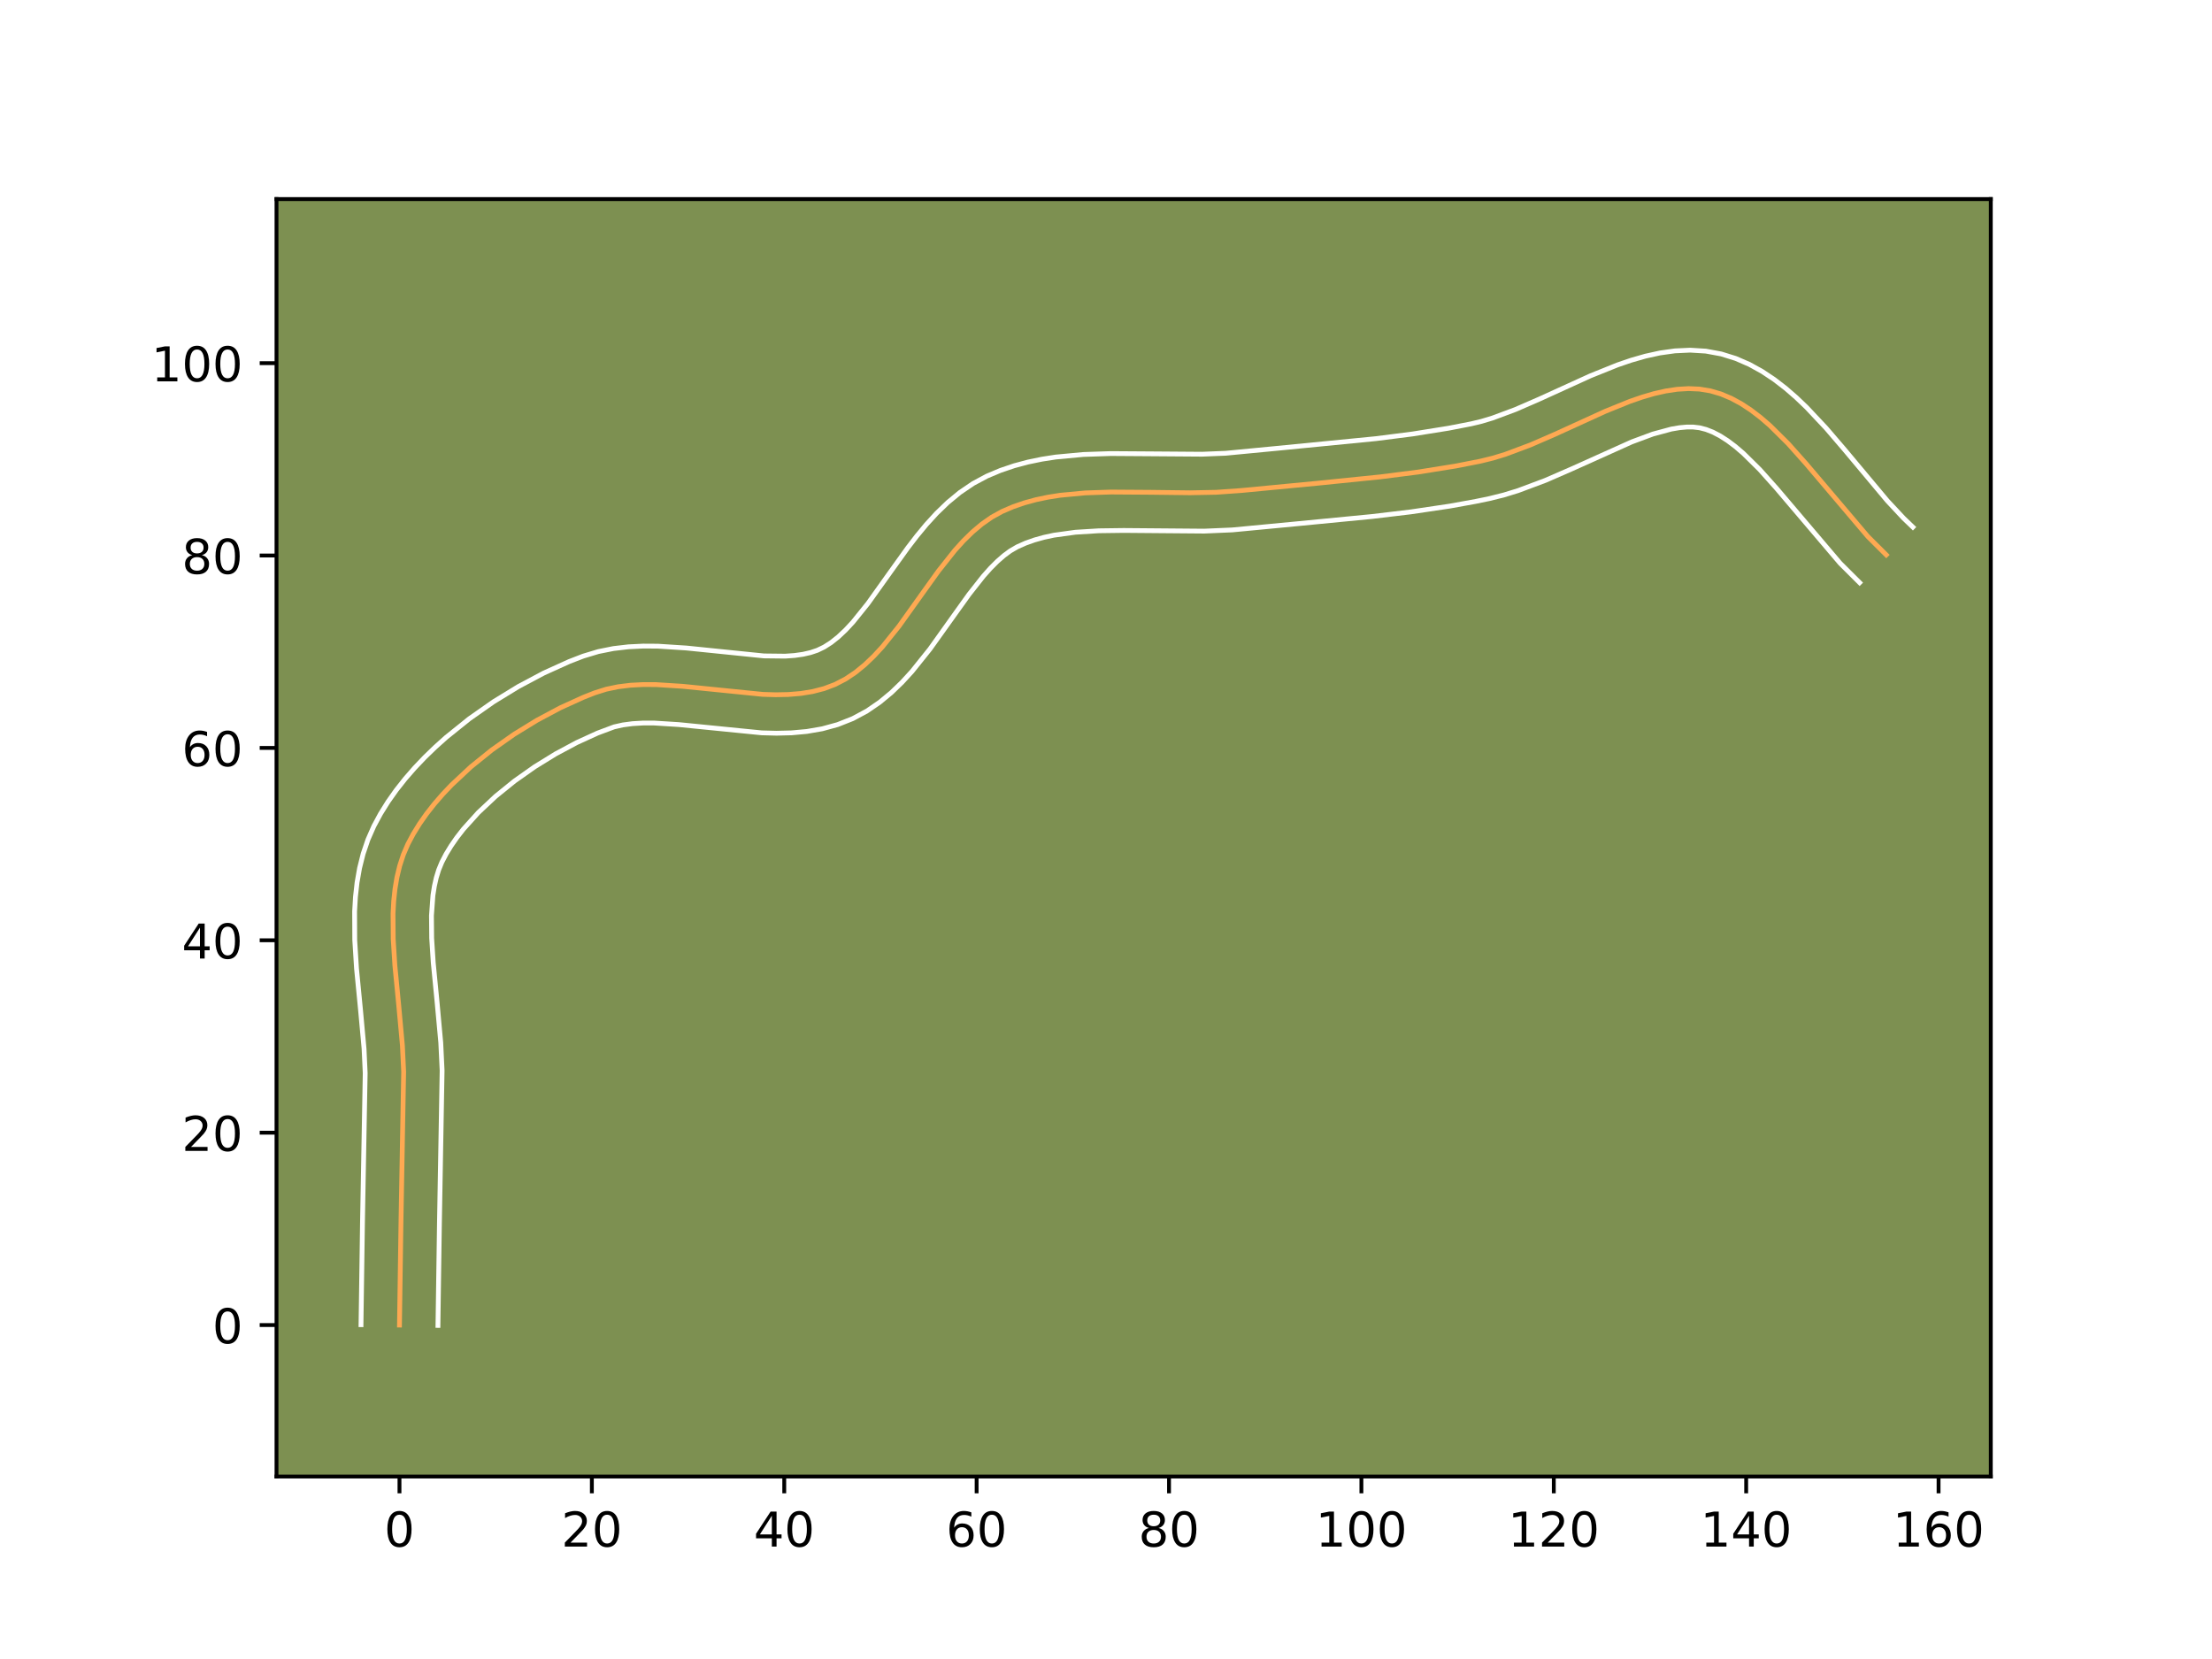 <?xml version="1.0" encoding="utf-8" standalone="no"?>
<!DOCTYPE svg PUBLIC "-//W3C//DTD SVG 1.1//EN"
  "http://www.w3.org/Graphics/SVG/1.1/DTD/svg11.dtd">
<!-- Created with matplotlib (https://matplotlib.org/) -->
<svg height="345.6pt" version="1.1" viewBox="0 0 460.8 345.6" width="460.8pt" xmlns="http://www.w3.org/2000/svg" xmlns:xlink="http://www.w3.org/1999/xlink">
 <defs>
  <style type="text/css">*{stroke-linecap:butt;stroke-linejoin:round;}</style>
 </defs>
 <g id="figure_1">
  <g id="patch_1">
   <path d="M 0 345.6 
L 460.8 345.6 
L 460.8 0 
L 0 0 
z
" style="fill:#ffffff;"/>
  </g>
  <g id="axes_1">
   <g id="patch_2">
    <path d="M 57.6 307.584 
L 414.72 307.584 
L 414.72 41.472 
L 57.6 41.472 
z
" style="fill:#7d9051;"/>
   </g>
   <g id="matplotlib.axis_1">
    <g id="xtick_1">
     <g id="line2d_1">
      <defs>
       <path d="M 0 0 
L 0 3.5 
" id="m38954651c7" style="stroke:#000000;stroke-width:0.8;"/>
      </defs>
      <g>
       <use style="stroke:#000000;stroke-width:0.8;" x="83.218" xlink:href="#m38954651c7" y="307.584"/>
      </g>
     </g>
     <g id="text_1">
      <!-- 0 -->
      <g transform="translate(80.036 322.182)scale(0.1 -0.1)">
       <defs>
        <path d="M 31.781 66.406 
Q 24.172 66.406 20.328 58.906 
Q 16.5 51.422 16.5 36.375 
Q 16.5 21.391 20.328 13.891 
Q 24.172 6.391 31.781 6.391 
Q 39.453 6.391 43.281 13.891 
Q 47.125 21.391 47.125 36.375 
Q 47.125 51.422 43.281 58.906 
Q 39.453 66.406 31.781 66.406 
z
M 31.781 74.219 
Q 44.047 74.219 50.516 64.516 
Q 56.984 54.828 56.984 36.375 
Q 56.984 17.969 50.516 8.266 
Q 44.047 -1.422 31.781 -1.422 
Q 19.531 -1.422 13.062 8.266 
Q 6.594 17.969 6.594 36.375 
Q 6.594 54.828 13.062 64.516 
Q 19.531 74.219 31.781 74.219 
z
" id="DejaVuSans-48"/>
       </defs>
       <use xlink:href="#DejaVuSans-48"/>
      </g>
     </g>
    </g>
    <g id="xtick_2">
     <g id="line2d_2">
      <g>
       <use style="stroke:#000000;stroke-width:0.8;" x="123.295" xlink:href="#m38954651c7" y="307.584"/>
      </g>
     </g>
     <g id="text_2">
      <!-- 20 -->
      <g transform="translate(116.933 322.182)scale(0.1 -0.1)">
       <defs>
        <path d="M 19.188 8.297 
L 53.609 8.297 
L 53.609 0 
L 7.328 0 
L 7.328 8.297 
Q 12.938 14.109 22.625 23.891 
Q 32.328 33.688 34.812 36.531 
Q 39.547 41.844 41.422 45.531 
Q 43.312 49.219 43.312 52.781 
Q 43.312 58.594 39.234 62.25 
Q 35.156 65.922 28.609 65.922 
Q 23.969 65.922 18.812 64.312 
Q 13.672 62.703 7.812 59.422 
L 7.812 69.391 
Q 13.766 71.781 18.938 73 
Q 24.125 74.219 28.422 74.219 
Q 39.75 74.219 46.484 68.547 
Q 53.219 62.891 53.219 53.422 
Q 53.219 48.922 51.531 44.891 
Q 49.859 40.875 45.406 35.406 
Q 44.188 33.984 37.641 27.219 
Q 31.109 20.453 19.188 8.297 
z
" id="DejaVuSans-50"/>
       </defs>
       <use xlink:href="#DejaVuSans-50"/>
       <use x="63.623" xlink:href="#DejaVuSans-48"/>
      </g>
     </g>
    </g>
    <g id="xtick_3">
     <g id="line2d_3">
      <g>
       <use style="stroke:#000000;stroke-width:0.8;" x="163.373" xlink:href="#m38954651c7" y="307.584"/>
      </g>
     </g>
     <g id="text_3">
      <!-- 40 -->
      <g transform="translate(157.01 322.182)scale(0.1 -0.1)">
       <defs>
        <path d="M 37.797 64.312 
L 12.891 25.391 
L 37.797 25.391 
z
M 35.203 72.906 
L 47.609 72.906 
L 47.609 25.391 
L 58.016 25.391 
L 58.016 17.188 
L 47.609 17.188 
L 47.609 0 
L 37.797 0 
L 37.797 17.188 
L 4.891 17.188 
L 4.891 26.703 
z
" id="DejaVuSans-52"/>
       </defs>
       <use xlink:href="#DejaVuSans-52"/>
       <use x="63.623" xlink:href="#DejaVuSans-48"/>
      </g>
     </g>
    </g>
    <g id="xtick_4">
     <g id="line2d_4">
      <g>
       <use style="stroke:#000000;stroke-width:0.8;" x="203.45" xlink:href="#m38954651c7" y="307.584"/>
      </g>
     </g>
     <g id="text_4">
      <!-- 60 -->
      <g transform="translate(197.088 322.182)scale(0.1 -0.1)">
       <defs>
        <path d="M 33.016 40.375 
Q 26.375 40.375 22.484 35.828 
Q 18.609 31.297 18.609 23.391 
Q 18.609 15.531 22.484 10.953 
Q 26.375 6.391 33.016 6.391 
Q 39.656 6.391 43.531 10.953 
Q 47.406 15.531 47.406 23.391 
Q 47.406 31.297 43.531 35.828 
Q 39.656 40.375 33.016 40.375 
z
M 52.594 71.297 
L 52.594 62.312 
Q 48.875 64.062 45.094 64.984 
Q 41.312 65.922 37.594 65.922 
Q 27.828 65.922 22.672 59.328 
Q 17.531 52.734 16.797 39.406 
Q 19.672 43.656 24.016 45.922 
Q 28.375 48.188 33.594 48.188 
Q 44.578 48.188 50.953 41.516 
Q 57.328 34.859 57.328 23.391 
Q 57.328 12.156 50.688 5.359 
Q 44.047 -1.422 33.016 -1.422 
Q 20.359 -1.422 13.672 8.266 
Q 6.984 17.969 6.984 36.375 
Q 6.984 53.656 15.188 63.938 
Q 23.391 74.219 37.203 74.219 
Q 40.922 74.219 44.703 73.484 
Q 48.484 72.75 52.594 71.297 
z
" id="DejaVuSans-54"/>
       </defs>
       <use xlink:href="#DejaVuSans-54"/>
       <use x="63.623" xlink:href="#DejaVuSans-48"/>
      </g>
     </g>
    </g>
    <g id="xtick_5">
     <g id="line2d_5">
      <g>
       <use style="stroke:#000000;stroke-width:0.8;" x="243.528" xlink:href="#m38954651c7" y="307.584"/>
      </g>
     </g>
     <g id="text_5">
      <!-- 80 -->
      <g transform="translate(237.165 322.182)scale(0.1 -0.1)">
       <defs>
        <path d="M 31.781 34.625 
Q 24.75 34.625 20.719 30.859 
Q 16.703 27.094 16.703 20.516 
Q 16.703 13.922 20.719 10.156 
Q 24.75 6.391 31.781 6.391 
Q 38.812 6.391 42.859 10.172 
Q 46.922 13.969 46.922 20.516 
Q 46.922 27.094 42.891 30.859 
Q 38.875 34.625 31.781 34.625 
z
M 21.922 38.812 
Q 15.578 40.375 12.031 44.719 
Q 8.5 49.078 8.5 55.328 
Q 8.5 64.062 14.719 69.141 
Q 20.953 74.219 31.781 74.219 
Q 42.672 74.219 48.875 69.141 
Q 55.078 64.062 55.078 55.328 
Q 55.078 49.078 51.531 44.719 
Q 48 40.375 41.703 38.812 
Q 48.828 37.156 52.797 32.312 
Q 56.781 27.484 56.781 20.516 
Q 56.781 9.906 50.312 4.234 
Q 43.844 -1.422 31.781 -1.422 
Q 19.734 -1.422 13.25 4.234 
Q 6.781 9.906 6.781 20.516 
Q 6.781 27.484 10.781 32.312 
Q 14.797 37.156 21.922 38.812 
z
M 18.312 54.391 
Q 18.312 48.734 21.844 45.562 
Q 25.391 42.391 31.781 42.391 
Q 38.141 42.391 41.719 45.562 
Q 45.312 48.734 45.312 54.391 
Q 45.312 60.062 41.719 63.234 
Q 38.141 66.406 31.781 66.406 
Q 25.391 66.406 21.844 63.234 
Q 18.312 60.062 18.312 54.391 
z
" id="DejaVuSans-56"/>
       </defs>
       <use xlink:href="#DejaVuSans-56"/>
       <use x="63.623" xlink:href="#DejaVuSans-48"/>
      </g>
     </g>
    </g>
    <g id="xtick_6">
     <g id="line2d_6">
      <g>
       <use style="stroke:#000000;stroke-width:0.8;" x="283.605" xlink:href="#m38954651c7" y="307.584"/>
      </g>
     </g>
     <g id="text_6">
      <!-- 100 -->
      <g transform="translate(274.061 322.182)scale(0.1 -0.1)">
       <defs>
        <path d="M 12.406 8.297 
L 28.516 8.297 
L 28.516 63.922 
L 10.984 60.406 
L 10.984 69.391 
L 28.422 72.906 
L 38.281 72.906 
L 38.281 8.297 
L 54.391 8.297 
L 54.391 0 
L 12.406 0 
z
" id="DejaVuSans-49"/>
       </defs>
       <use xlink:href="#DejaVuSans-49"/>
       <use x="63.623" xlink:href="#DejaVuSans-48"/>
       <use x="127.246" xlink:href="#DejaVuSans-48"/>
      </g>
     </g>
    </g>
    <g id="xtick_7">
     <g id="line2d_7">
      <g>
       <use style="stroke:#000000;stroke-width:0.8;" x="323.683" xlink:href="#m38954651c7" y="307.584"/>
      </g>
     </g>
     <g id="text_7">
      <!-- 120 -->
      <g transform="translate(314.139 322.182)scale(0.1 -0.1)">
       <use xlink:href="#DejaVuSans-49"/>
       <use x="63.623" xlink:href="#DejaVuSans-50"/>
       <use x="127.246" xlink:href="#DejaVuSans-48"/>
      </g>
     </g>
    </g>
    <g id="xtick_8">
     <g id="line2d_8">
      <g>
       <use style="stroke:#000000;stroke-width:0.8;" x="363.76" xlink:href="#m38954651c7" y="307.584"/>
      </g>
     </g>
     <g id="text_8">
      <!-- 140 -->
      <g transform="translate(354.216 322.182)scale(0.1 -0.1)">
       <use xlink:href="#DejaVuSans-49"/>
       <use x="63.623" xlink:href="#DejaVuSans-52"/>
       <use x="127.246" xlink:href="#DejaVuSans-48"/>
      </g>
     </g>
    </g>
    <g id="xtick_9">
     <g id="line2d_9">
      <g>
       <use style="stroke:#000000;stroke-width:0.8;" x="403.838" xlink:href="#m38954651c7" y="307.584"/>
      </g>
     </g>
     <g id="text_9">
      <!-- 160 -->
      <g transform="translate(394.294 322.182)scale(0.1 -0.1)">
       <use xlink:href="#DejaVuSans-49"/>
       <use x="63.623" xlink:href="#DejaVuSans-54"/>
       <use x="127.246" xlink:href="#DejaVuSans-48"/>
      </g>
     </g>
    </g>
   </g>
   <g id="matplotlib.axis_2">
    <g id="ytick_1">
     <g id="line2d_10">
      <defs>
       <path d="M 0 0 
L -3.5 0 
" id="mc2627df31b" style="stroke:#000000;stroke-width:0.8;"/>
      </defs>
      <g>
       <use style="stroke:#000000;stroke-width:0.8;" x="57.6" xlink:href="#mc2627df31b" y="276.034"/>
      </g>
     </g>
     <g id="text_10">
      <!-- 0 -->
      <g transform="translate(44.237 279.833)scale(0.1 -0.1)">
       <use xlink:href="#DejaVuSans-48"/>
      </g>
     </g>
    </g>
    <g id="ytick_2">
     <g id="line2d_11">
      <g>
       <use style="stroke:#000000;stroke-width:0.8;" x="57.6" xlink:href="#mc2627df31b" y="235.957"/>
      </g>
     </g>
     <g id="text_11">
      <!-- 20 -->
      <g transform="translate(37.875 239.756)scale(0.1 -0.1)">
       <use xlink:href="#DejaVuSans-50"/>
       <use x="63.623" xlink:href="#DejaVuSans-48"/>
      </g>
     </g>
    </g>
    <g id="ytick_3">
     <g id="line2d_12">
      <g>
       <use style="stroke:#000000;stroke-width:0.8;" x="57.6" xlink:href="#mc2627df31b" y="195.879"/>
      </g>
     </g>
     <g id="text_12">
      <!-- 40 -->
      <g transform="translate(37.875 199.678)scale(0.1 -0.1)">
       <use xlink:href="#DejaVuSans-52"/>
       <use x="63.623" xlink:href="#DejaVuSans-48"/>
      </g>
     </g>
    </g>
    <g id="ytick_4">
     <g id="line2d_13">
      <g>
       <use style="stroke:#000000;stroke-width:0.8;" x="57.6" xlink:href="#mc2627df31b" y="155.802"/>
      </g>
     </g>
     <g id="text_13">
      <!-- 60 -->
      <g transform="translate(37.875 159.601)scale(0.1 -0.1)">
       <use xlink:href="#DejaVuSans-54"/>
       <use x="63.623" xlink:href="#DejaVuSans-48"/>
      </g>
     </g>
    </g>
    <g id="ytick_5">
     <g id="line2d_14">
      <g>
       <use style="stroke:#000000;stroke-width:0.8;" x="57.6" xlink:href="#mc2627df31b" y="115.724"/>
      </g>
     </g>
     <g id="text_14">
      <!-- 80 -->
      <g transform="translate(37.875 119.523)scale(0.1 -0.1)">
       <use xlink:href="#DejaVuSans-56"/>
       <use x="63.623" xlink:href="#DejaVuSans-48"/>
      </g>
     </g>
    </g>
    <g id="ytick_6">
     <g id="line2d_15">
      <g>
       <use style="stroke:#000000;stroke-width:0.8;" x="57.6" xlink:href="#mc2627df31b" y="75.647"/>
      </g>
     </g>
     <g id="text_15">
      <!-- 100 -->
      <g transform="translate(31.512 79.446)scale(0.1 -0.1)">
       <use xlink:href="#DejaVuSans-49"/>
       <use x="63.623" xlink:href="#DejaVuSans-48"/>
       <use x="127.246" xlink:href="#DejaVuSans-48"/>
      </g>
     </g>
    </g>
   </g>
   <g id="line2d_16">
    <path clip-path="url(#p3c150f5ab4)" d="M 83.218 276.034 
L 83.524 254.943 
L 84.088 223.284 
L 83.831 217.841 
L 83.07 209.494 
L 82.259 201.122 
L 81.913 195.636 
L 81.877 190.301 
L 82.017 187.711 
L 82.285 185.183 
L 82.698 182.725 
L 83.271 180.346 
L 84.021 178.053 
L 84.966 175.856 
L 86.102 173.719 
L 87.406 171.607 
L 88.866 169.526 
L 90.471 167.479 
L 92.209 165.473 
L 94.068 163.512 
L 98.102 159.743 
L 102.48 156.213 
L 107.106 152.96 
L 111.887 150.024 
L 116.729 147.445 
L 121.537 145.26 
L 123.899 144.329 
L 126.291 143.578 
L 128.776 143.06 
L 131.341 142.745 
L 133.976 142.607 
L 136.668 142.616 
L 142.181 142.966 
L 158.903 144.651 
L 161.596 144.73 
L 164.232 144.677 
L 166.798 144.463 
L 169.283 144.061 
L 171.676 143.443 
L 173.965 142.58 
L 176.138 141.452 
L 178.197 140.075 
L 180.156 138.477 
L 182.029 136.689 
L 183.828 134.738 
L 187.261 130.466 
L 192.192 123.56 
L 195.489 118.963 
L 198.918 114.639 
L 200.715 112.652 
L 202.585 110.82 
L 204.542 109.172 
L 206.597 107.737 
L 208.765 106.544 
L 211.036 105.568 
L 213.383 104.758 
L 215.802 104.099 
L 218.284 103.577 
L 220.824 103.176 
L 226.05 102.682 
L 231.425 102.5 
L 239.651 102.556 
L 247.913 102.657 
L 253.351 102.553 
L 258.672 102.177 
L 274.449 100.669 
L 287.596 99.335 
L 295.444 98.333 
L 303.239 97.083 
L 308.395 96.072 
L 310.974 95.439 
L 313.57 94.648 
L 318.797 92.695 
L 324.043 90.413 
L 334.456 85.665 
L 339.559 83.601 
L 342.069 82.734 
L 344.547 82.01 
L 346.988 81.456 
L 349.389 81.095 
L 351.744 80.953 
L 354.05 81.054 
L 356.303 81.425 
L 358.497 82.071 
L 360.632 82.968 
L 362.713 84.094 
L 364.745 85.427 
L 366.735 86.946 
L 368.686 88.628 
L 372.495 92.399 
L 376.213 96.567 
L 389.116 111.78 
L 392.942 115.591 
L 392.942 115.591 
" style="fill:none;stroke:#fea952;stroke-linecap:square;"/>
   </g>
   <g id="line2d_17">
    <path clip-path="url(#p3c150f5ab4)" d="M 75.203 275.957 
L 75.51 254.79 
L 76.077 223.559 
L 75.84 218.478 
L 75.096 210.311 
L 74.265 201.713 
L 73.9 195.829 
L 73.873 189.867 
L 74.047 186.866 
L 74.38 183.857 
L 74.905 180.848 
L 75.653 177.852 
L 76.658 174.888 
L 77.888 172.094 
L 79.282 169.508 
L 80.844 167.004 
L 82.559 164.579 
L 84.412 162.232 
L 86.391 159.959 
L 88.483 157.762 
L 90.678 155.639 
L 92.963 153.591 
L 97.766 149.73 
L 102.808 146.194 
L 108.01 143.009 
L 113.296 140.201 
L 118.596 137.804 
L 121.5 136.681 
L 124.654 135.732 
L 127.8 135.104 
L 130.92 134.741 
L 134.003 134.591 
L 137.046 134.609 
L 142.993 134.992 
L 159.139 136.639 
L 163.567 136.689 
L 165.518 136.551 
L 167.278 136.301 
L 168.849 135.943 
L 170.27 135.467 
L 171.682 134.789 
L 173.132 133.862 
L 174.62 132.68 
L 176.137 131.254 
L 177.675 129.602 
L 180.795 125.728 
L 185.646 118.934 
L 189.123 114.092 
L 190.989 111.661 
L 192.973 109.262 
L 195.106 106.926 
L 197.421 104.69 
L 199.953 102.6 
L 202.732 100.715 
L 205.601 99.179 
L 208.422 97.991 
L 211.276 97.024 
L 214.151 96.256 
L 217.036 95.659 
L 219.922 95.212 
L 225.682 94.675 
L 231.394 94.485 
L 239.791 94.542 
L 250.411 94.62 
L 255.336 94.421 
L 265.81 93.419 
L 286.652 91.375 
L 294.272 90.404 
L 301.757 89.206 
L 306.484 88.288 
L 308.639 87.771 
L 310.897 87.092 
L 315.667 85.316 
L 320.7 83.127 
L 331.347 78.277 
L 336.942 76.024 
L 339.823 75.039 
L 342.771 74.194 
L 345.796 73.529 
L 348.906 73.094 
L 352.097 72.945 
L 355.352 73.145 
L 358.568 73.736 
L 361.601 74.681 
L 364.445 75.918 
L 367.108 77.391 
L 369.609 79.056 
L 371.97 80.876 
L 374.211 82.821 
L 376.353 84.868 
L 380.404 89.177 
L 384.227 93.635 
L 393.17 104.326 
L 396.56 107.957 
L 398.487 109.804 
L 398.487 109.804 
" style="fill:none;stroke:#ffffff;stroke-linecap:square;"/>
   </g>
   <g id="line2d_18">
    <path clip-path="url(#p3c150f5ab4)" d="M 91.233 276.111 
L 91.538 255.096 
L 92.099 223.01 
L 91.821 217.205 
L 91.043 208.676 
L 90.253 200.532 
L 89.926 195.442 
L 89.881 190.735 
L 90.19 186.509 
L 90.49 184.602 
L 90.888 182.84 
L 91.385 181.219 
L 92.044 179.617 
L 92.922 177.93 
L 93.967 176.211 
L 95.173 174.472 
L 96.53 172.727 
L 99.652 169.262 
L 103.241 165.895 
L 107.193 162.696 
L 111.404 159.726 
L 115.764 157.04 
L 120.161 154.688 
L 124.478 152.717 
L 127.928 151.425 
L 129.751 151.016 
L 131.762 150.75 
L 133.948 150.622 
L 136.291 150.623 
L 141.369 150.94 
L 158.668 152.663 
L 161.758 152.744 
L 164.897 152.665 
L 168.078 152.376 
L 171.289 151.822 
L 174.503 150.943 
L 177.66 149.693 
L 180.594 148.115 
L 183.261 146.287 
L 185.692 144.274 
L 187.92 142.124 
L 189.982 139.875 
L 193.726 135.203 
L 198.737 128.187 
L 201.854 123.834 
L 204.862 120.016 
L 206.324 118.378 
L 207.749 116.951 
L 209.13 115.745 
L 210.463 114.759 
L 211.93 113.908 
L 213.65 113.145 
L 215.49 112.492 
L 217.452 111.943 
L 219.533 111.495 
L 224.024 110.875 
L 228.898 110.573 
L 234.083 110.505 
L 250.876 110.644 
L 256.723 110.392 
L 269.919 109.137 
L 285.859 107.593 
L 293.921 106.632 
L 302.017 105.43 
L 307.424 104.451 
L 310.306 103.856 
L 313.309 103.107 
L 316.244 102.205 
L 321.928 100.074 
L 327.385 97.698 
L 339.92 92.059 
L 344.315 90.428 
L 348.18 89.382 
L 349.871 89.096 
L 351.39 88.96 
L 352.748 88.963 
L 354.038 89.114 
L 355.393 89.461 
L 356.818 90.018 
L 358.317 90.796 
L 359.882 91.798 
L 361.5 93.015 
L 363.161 94.435 
L 366.576 97.805 
L 370.087 101.737 
L 383.352 117.35 
L 387.396 121.378 
L 387.396 121.378 
" style="fill:none;stroke:#ffffff;stroke-linecap:square;"/>
   </g>
   <g id="patch_3">
    <path d="M 57.6 307.584 
L 57.6 41.472 
" style="fill:none;stroke:#000000;stroke-linecap:square;stroke-linejoin:miter;stroke-width:0.8;"/>
   </g>
   <g id="patch_4">
    <path d="M 414.72 307.584 
L 414.72 41.472 
" style="fill:none;stroke:#000000;stroke-linecap:square;stroke-linejoin:miter;stroke-width:0.8;"/>
   </g>
   <g id="patch_5">
    <path d="M 57.6 307.584 
L 414.72 307.584 
" style="fill:none;stroke:#000000;stroke-linecap:square;stroke-linejoin:miter;stroke-width:0.8;"/>
   </g>
   <g id="patch_6">
    <path d="M 57.6 41.472 
L 414.72 41.472 
" style="fill:none;stroke:#000000;stroke-linecap:square;stroke-linejoin:miter;stroke-width:0.8;"/>
   </g>
  </g>
 </g>
 <defs>
  <clipPath id="p3c150f5ab4">
   <rect height="266.112" width="357.12" x="57.6" y="41.472"/>
  </clipPath>
 </defs>
</svg>

